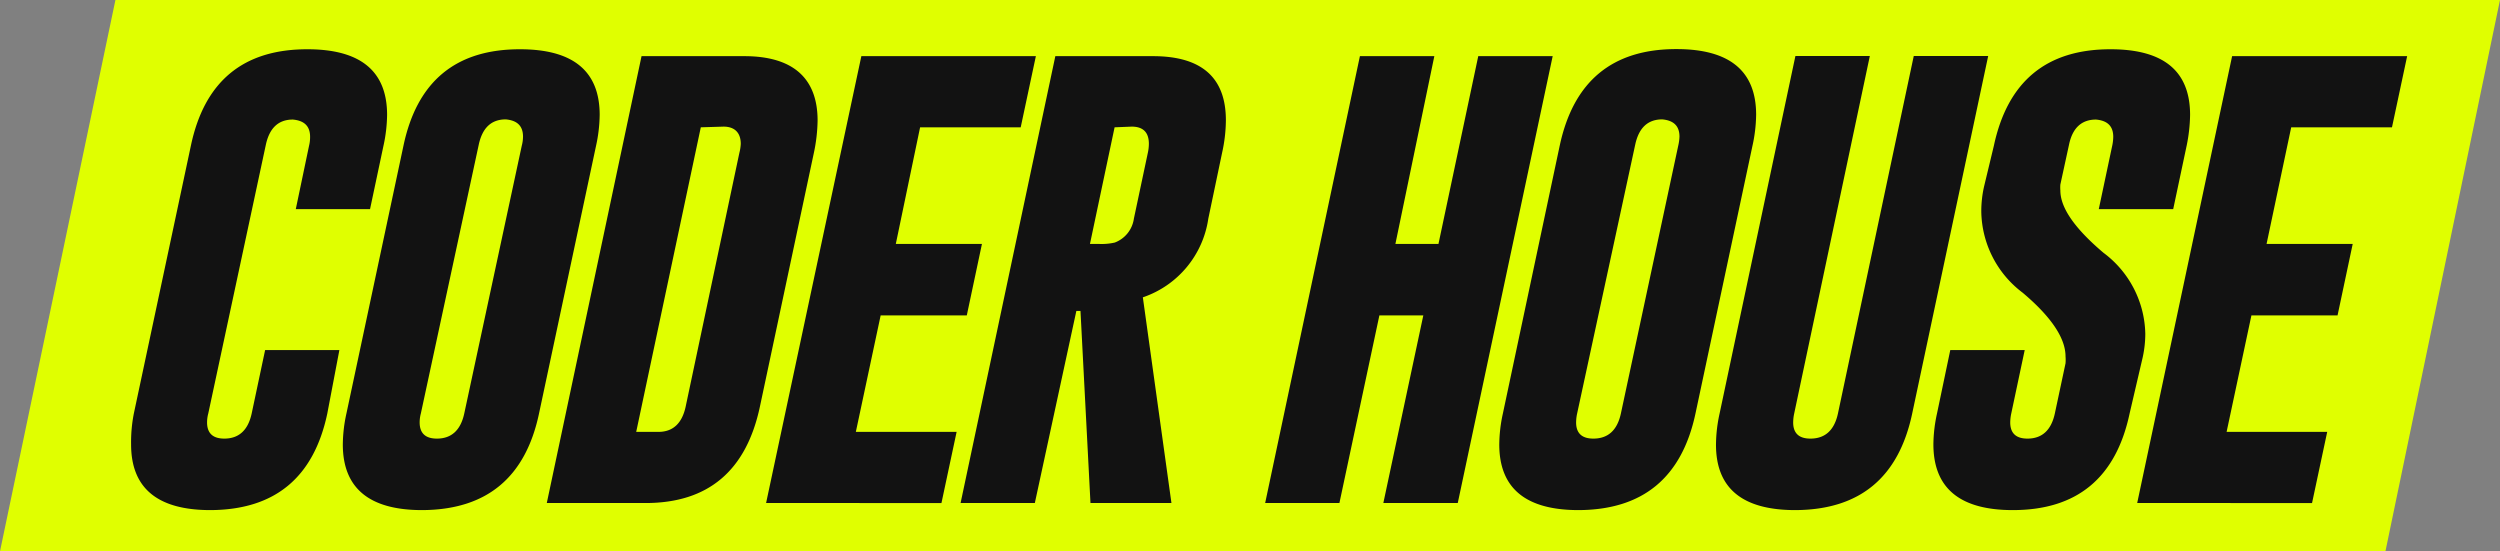 <svg xmlns="http://www.w3.org/2000/svg" viewBox="0 0 145.12 32"><rect x="0" y="0" width="145.12" height="32" fill="#808080" stroke="none"/><defs><style>.cls-1{fill:#e0ff00;}.cls-2{fill:#121212;}</style></defs><title>coderhouse-logo</title><g id="Capa_2" data-name="Capa 2"><g id="Capa_1-2" data-name="Capa 1"><polygon class="cls-1" points="0 32 6.7 0 145.12 0 138.47 32 0 32"/><path class="cls-2" d="M19,24q-1.18,5.59-6.79,5.61c-3.06,0-4.6-1.27-4.6-3.81A8.59,8.59,0,0,1,7.77,24L11.08,8.46q1.18-5.61,6.77-5.6,4.62,0,4.62,3.81a8.73,8.73,0,0,1-.21,1.79l-.78,3.68H17.17l.77-3.68A2.07,2.07,0,0,0,18,7.94c0-.62-.34-.94-1-1h0c-.84,0-1.36.49-1.57,1.47L12.09,24a2,2,0,0,0-.07.52c0,.63.34.94,1,.94.85,0,1.38-.49,1.59-1.46l.78-3.68h4.31Z"/><path class="cls-2" d="M31.29,24q-1.18,5.59-6.79,5.61c-3.06,0-4.6-1.27-4.6-3.81a8.59,8.59,0,0,1,.21-1.8L23.42,8.46q1.18-5.61,6.77-5.6,4.62,0,4.62,3.81a8.73,8.73,0,0,1-.21,1.79Zm-1-15.55a2.07,2.07,0,0,0,.07-.52c0-.62-.34-.94-1-1h0c-.84,0-1.36.49-1.57,1.47L24.43,24a2,2,0,0,0-.07.52c0,.63.34.94,1,.94.85,0,1.38-.49,1.59-1.46Z"/><path class="cls-2" d="M37.24,3.26h6C46,3.27,47.46,4.51,47.46,7a9.64,9.64,0,0,1-.22,1.89L44.11,23.61q-1.19,5.58-6.62,5.59H31.74Zm3.44,4.13L36.93,25.07h1.29c.84,0,1.37-.49,1.58-1.46L42.92,8.87A2.58,2.58,0,0,0,43,8.35c0-.64-.35-1-1-1Z"/><path class="cls-2" d="M50,3.26H60.13l-.88,4.13H53.41L52,14.16h5l-.88,4.15h-5l-1.44,6.76h5.85l-.88,4.13H44.47Z"/><path class="cls-2" d="M61.26,3.26h5.67q4.23,0,4.23,3.72a8.93,8.93,0,0,1-.22,1.89l-.8,3.82a5.69,5.69,0,0,1-3.8,4.57L68,29.2h-4.7l-.58-11.15h-.24L60.07,29.2H55.76ZM64.7,7.39l-1.43,6.77h.52a3.44,3.44,0,0,0,.92-.08,1.74,1.74,0,0,0,1.11-1.39l.81-3.82a2.52,2.52,0,0,0,.06-.52q0-1-1-1Z"/><path class="cls-2" d="M78.94,3.26h4.32L81,14.16H83.5l2.31-10.9h4.32L84.62,29.2H80.3l2.32-10.89H80.07L77.75,29.2H73.44Z"/><path class="cls-2" d="M98.42,24q-1.19,5.59-6.79,5.61-4.6,0-4.6-3.81a8.59,8.59,0,0,1,.21-1.8l3.3-15.55q1.2-5.61,6.78-5.6,4.62,0,4.62,3.81a8.73,8.73,0,0,1-.21,1.79Zm-1-15.55a2.67,2.67,0,0,0,.07-.52c0-.62-.34-.94-1-1h0c-.84,0-1.36.49-1.57,1.47L91.55,24a2.52,2.52,0,0,0-.06.52c0,.63.34.94,1,.94.86,0,1.39-.49,1.6-1.46Z"/><path class="cls-2" d="M111,24q-1.18,5.59-6.79,5.61-4.61,0-4.6-3.81a8.59,8.59,0,0,1,.21-1.8l4.4-20.75h4.32L104.15,24a2.52,2.52,0,0,0-.06.52c0,.63.34.94,1,.94.86,0,1.39-.49,1.6-1.46l4.4-20.75h4.32Z"/><path class="cls-2" d="M115.74,8.46q1.2-5.61,6.78-5.6c3.08,0,4.61,1.27,4.61,3.81a9.41,9.41,0,0,1-.2,1.79l-.78,3.68h-4.32l.78-3.68a2.59,2.59,0,0,0,.06-.52c0-.62-.34-.94-1-1h0c-.84,0-1.37.49-1.57,1.47l-.5,2.3a2.07,2.07,0,0,0,0,.35c0,1,.83,2.2,2.51,3.62a6,6,0,0,1,2.42,4.69,6.46,6.46,0,0,1-.15,1.37L123.62,24q-1.19,5.61-6.78,5.61-4.61,0-4.61-3.82a8.58,8.58,0,0,1,.21-1.79l.77-3.68h4.32L116.75,24a2.52,2.52,0,0,0-.06.52c0,.63.34.94,1,.94.85,0,1.38-.49,1.59-1.46l.62-2.91a2.46,2.46,0,0,0,0-.4c0-1.06-.83-2.3-2.49-3.7a6,6,0,0,1-2.4-4.72,6.55,6.55,0,0,1,.16-1.44Z"/><path class="cls-2" d="M129.57,3.26h10.16l-.88,4.13H133l-1.43,6.77h5l-.88,4.15h-5l-1.44,6.76h5.84l-.88,4.13H124.06Z"/></g></g></svg>